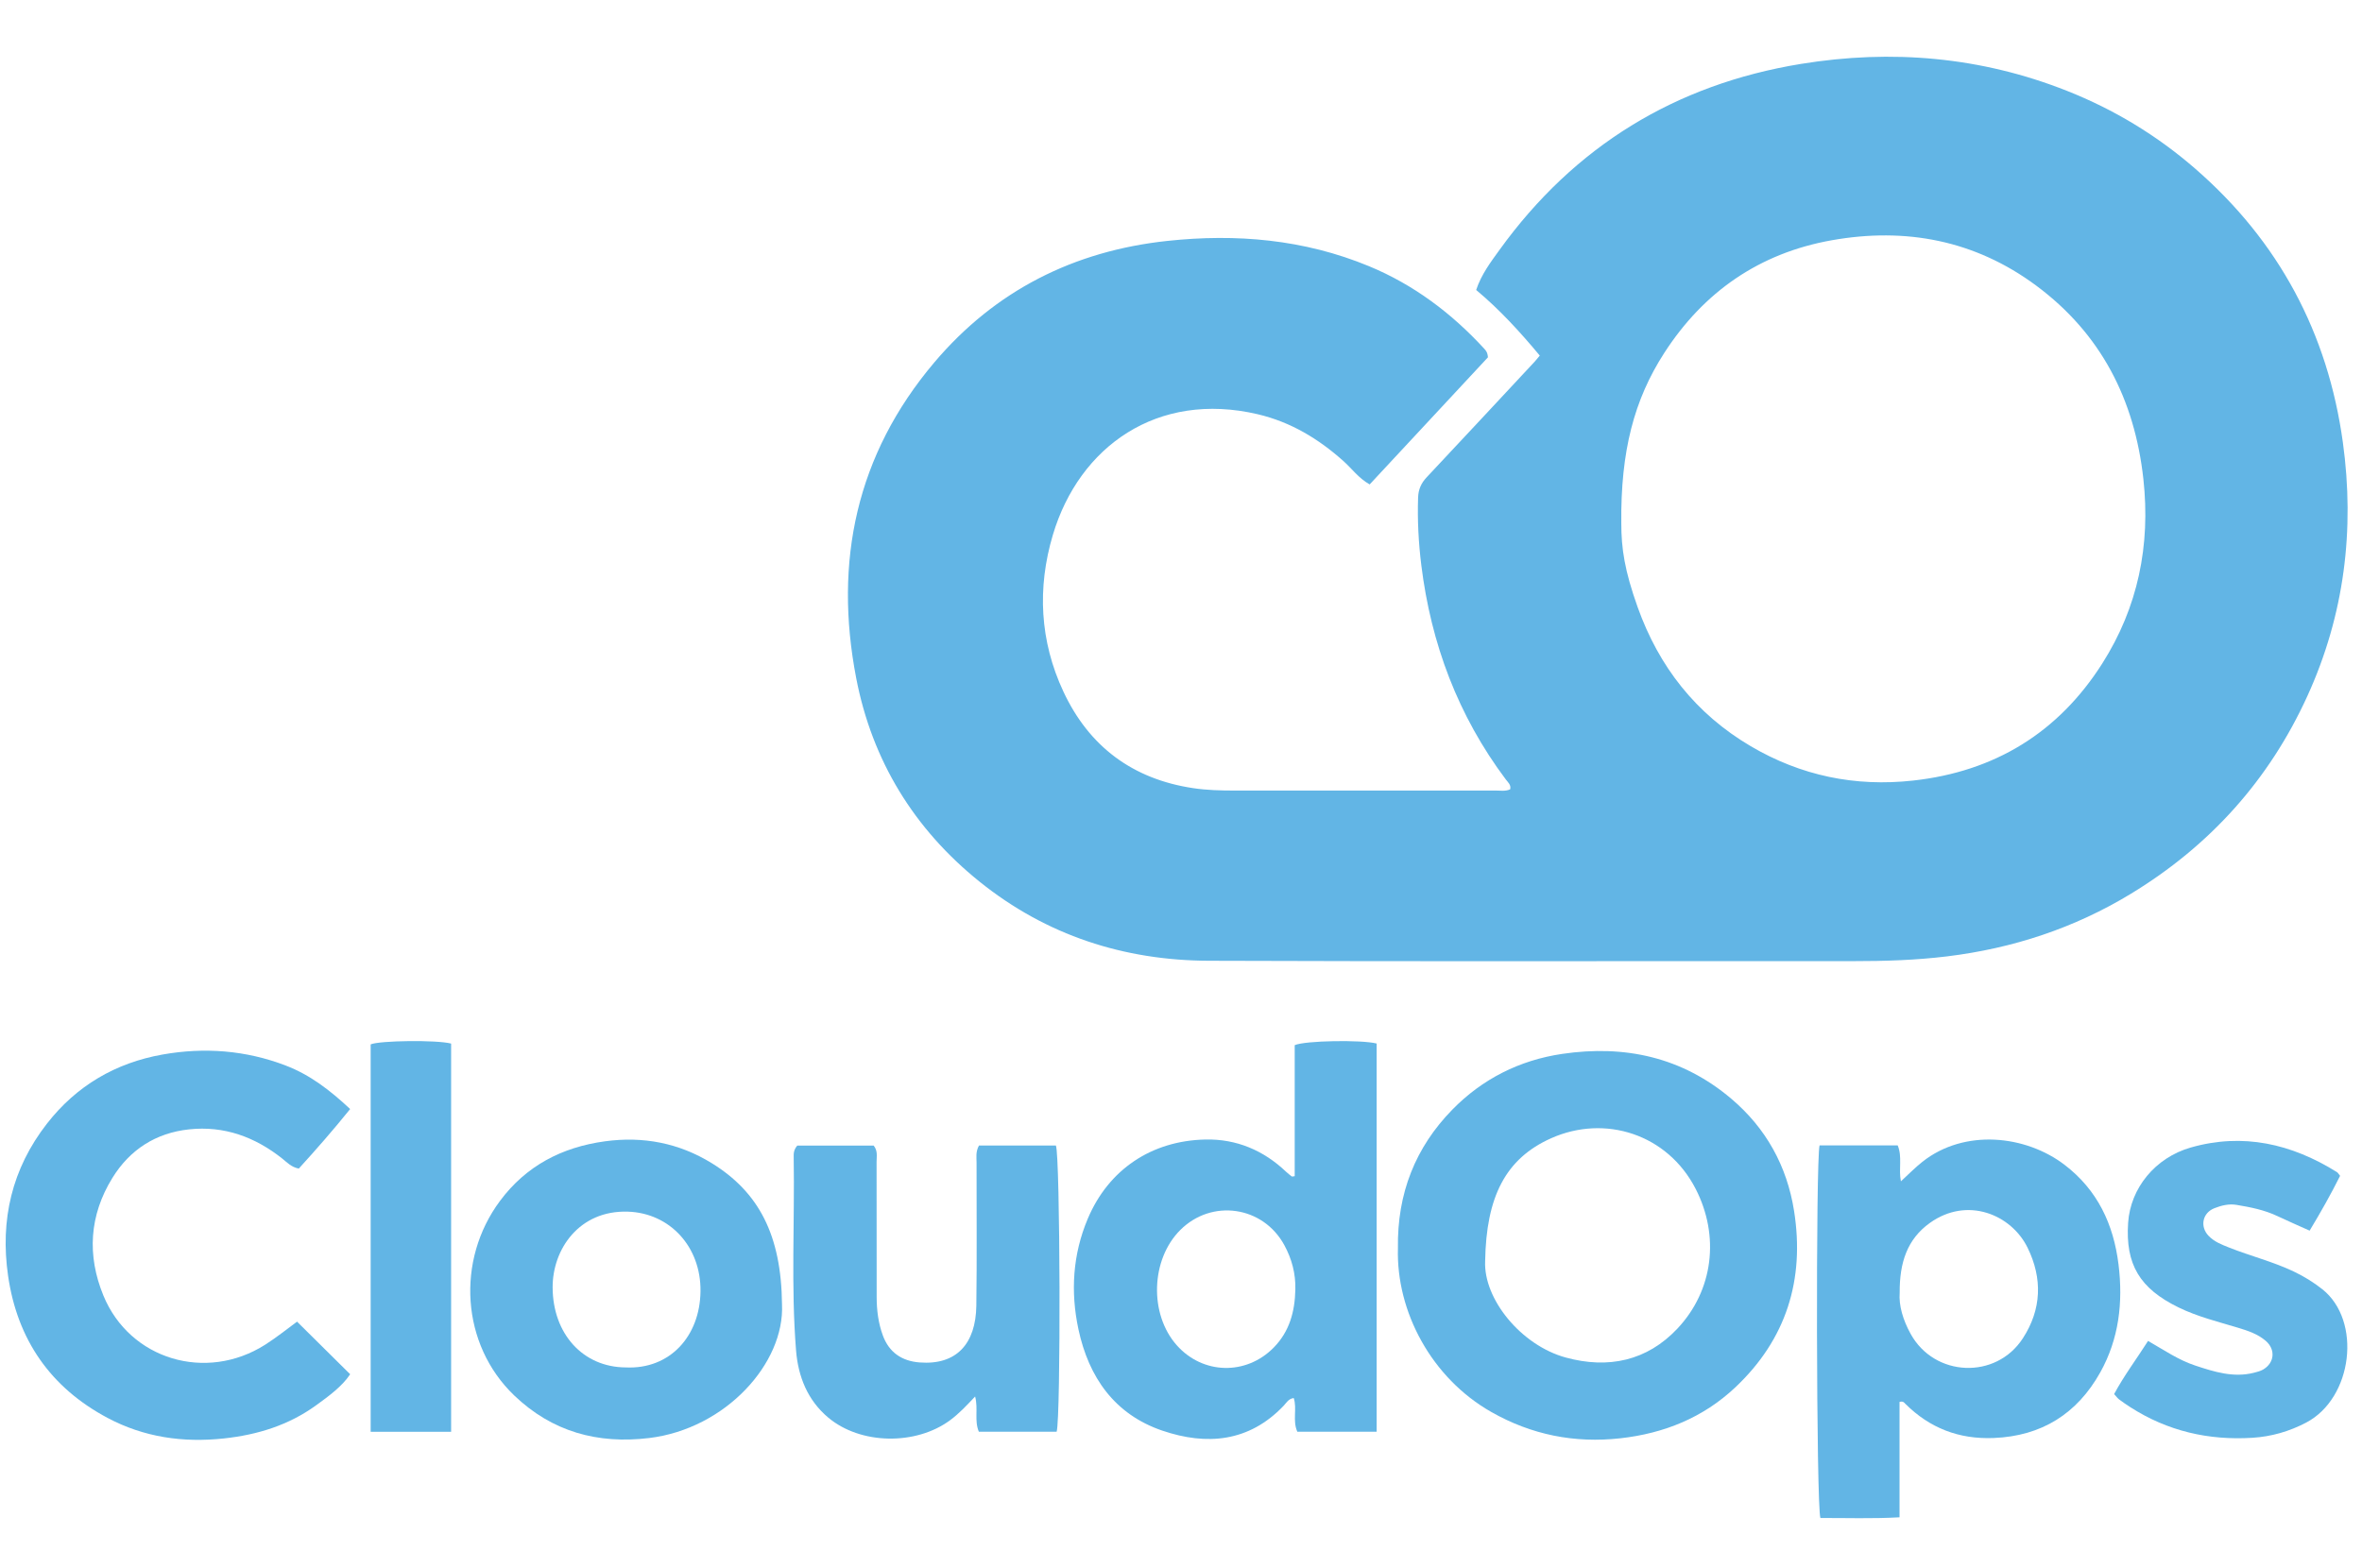<?xml version="1.0" encoding="utf-8"?>
<!-- Generator: Adobe Illustrator 16.0.4, SVG Export Plug-In . SVG Version: 6.00 Build 0)  -->
<!DOCTYPE svg PUBLIC "-//W3C//DTD SVG 1.1//EN" "http://www.w3.org/Graphics/SVG/1.1/DTD/svg11.dtd">
<svg version="1.1" id="Layer_1" xmlns="http://www.w3.org/2000/svg" xmlns:xlink="http://www.w3.org/1999/xlink" x="0px" y="0px"
	 width="500px" height="332px" viewBox="15.825 19.361 470.293 292.702" enable-background="new 0 0 500 332" xml:space="preserve">
<g>
	<path fill="#62B5E5" d="M312.085,80.74c-7.699,8.276-15.599,16.767-23.55,25.313c-2.224-1.271-3.535-3.142-5.185-4.62
		c-4.974-4.458-10.527-7.816-17.104-9.362c-19.982-4.693-35.551,6.433-40.793,24.042c-3.142,10.556-2.596,21.144,2.1,31.191
		c5.118,10.951,13.783,17.432,25.852,19.236c2.734,0.409,5.465,0.478,8.209,0.478c17.312,0.005,34.625,0.007,51.938-0.007
		c0.981-0.001,1.995,0.2,2.961-0.238c0.218-0.89-0.444-1.398-0.868-1.963c-9.515-12.695-14.893-27.036-16.829-42.695
		c-0.55-4.448-0.79-8.942-0.637-13.446c0.054-1.599,0.592-2.85,1.681-4.01c7.173-7.638,14.309-15.312,21.453-22.976
		c0.334-0.359,0.637-0.748,1.096-1.29c-3.898-4.678-7.948-9.129-12.666-13.07c1.03-3.108,2.905-5.568,4.688-8.036
		c14.878-20.599,35.002-32.911,59.972-36.983c18.052-2.943,35.836-1.427,52.98,5.367c9.36,3.709,17.867,8.846,25.484,15.458
		c16.686,14.48,26.45,32.801,29.442,54.547c2.393,17.39,0.306,34.335-7.05,50.482c-7.653,16.8-19.464,29.882-35.173,39.426
		c-11.246,6.833-23.504,10.86-36.577,12.457c-6.206,0.758-12.421,0.953-18.663,0.948c-42.781-0.031-85.562,0.096-128.343-0.072
		c-16.88-0.066-32.301-5.04-45.599-15.721c-13.098-10.521-21.431-24.146-24.6-40.558c-4.484-23.226,0.017-44.523,15.545-62.877
		c12.132-14.339,27.8-22.206,46.375-24.204c13.75-1.479,27.255-0.316,40.177,5.03c8.917,3.689,16.445,9.359,22.95,16.437
		C311.691,79.394,312.018,79.774,312.085,80.74z M338.639,113.811c-0.002,4.982,0.655,9.407,3.258,16.693
		c4.235,11.862,11.591,21.246,22.502,27.673c9.996,5.888,20.788,8.125,32.337,6.851c16.263-1.796,28.907-9.551,37.654-23.296
		c7.12-11.188,9.648-23.561,8.197-36.762c-1.741-15.839-8.469-28.976-21.354-38.527c-12.151-9.005-25.943-11.646-40.706-9.017
		c-14.37,2.558-25.479,10.249-33.355,22.47C341.202,89.16,338.486,99.423,338.639,113.811z"/>
	<path fill="#62B5E5" d="M294.165,258.151c-0.176-10.897,3.49-20.091,10.844-27.602c5.965-6.091,13.359-9.839,21.883-11.091
		c12.474-1.832,23.854,0.653,33.623,8.914c6.938,5.868,11.116,13.431,12.526,22.379c2.155,13.688-1.567,25.581-11.724,35.141
		c-6.379,6.006-14.143,9.15-22.861,10.122c-9.156,1.021-17.7-0.695-25.688-5.229C300.843,284.014,293.795,270.776,294.165,258.151z
		 M311.529,260.733c-0.344,7.554,7.162,16.77,16.046,19.199c8.5,2.326,16.198,0.646,22.222-5.745
		c7.196-7.635,8.456-18.476,3.653-27.832c-5.614-10.935-18.062-14.865-28.765-10.101
		C315.567,240.312,311.741,247.949,311.529,260.733z"/>
	<path fill="#62B5E5" d="M273.611,243.819c0-8.721,0-17.487,0-26.096c2.095-0.921,13.306-1.091,16.318-0.326
		c0,25.655,0,51.375,0,77.316c-5.398,0-10.577,0-15.794,0c-0.999-2.248-0.015-4.578-0.715-6.712
		c-1.054,0.137-1.455,0.952-1.997,1.521c-6.908,7.266-15.353,7.968-24.168,4.971c-9.499-3.229-14.66-10.619-16.703-20.178
		c-1.599-7.479-1.146-14.915,1.862-22.039c4.126-9.773,12.673-15.536,23.437-15.762c6.137-0.129,11.553,2.14,16.045,6.425
		c0.354,0.338,0.751,0.634,1.138,0.937C273.078,243.912,273.185,243.866,273.611,243.819z M273.739,266.406
		c0.086-3.161-0.697-6.1-2.192-8.852c-4.234-7.797-14.442-9.279-20.716-3.021c-5.896,5.881-6.217,16.782-0.678,22.983
		c5.187,5.805,13.766,6.005,19.249,0.461C272.584,274.761,273.643,270.766,273.739,266.406z"/>
	<path fill="#62B5E5" d="M394.038,288.771c0,7.503,0,15.099,0,22.982c-5.517,0.31-10.698,0.116-15.755,0.138
		c-0.829-2.251-0.932-71.518-0.166-74.204c5.108,0,10.288,0,15.555,0c0.952,2.302,0.142,4.68,0.637,7.155
		c1.503-1.375,2.813-2.727,4.276-3.886c8.359-6.621,20.551-5.343,28.334,0.616c6.511,4.985,9.724,11.776,10.72,19.82
		c0.937,7.567,0.082,14.852-3.642,21.509c-4.59,8.207-11.652,12.686-21.242,13.061c-6.909,0.27-12.712-1.979-17.572-6.823
		C394.961,288.919,394.792,288.579,394.038,288.771z M394.069,267.021c-0.203,2.538,0.654,5.433,2.172,8.19
		c4.746,8.622,16.976,9.157,22.343,0.903c3.764-5.787,3.931-11.949,0.96-18.03c-3.236-6.625-11.999-10.299-19.466-4.958
		C395.56,256.359,394.026,261.037,394.069,267.021z"/>
	<path fill="#62B5E5" d="M85.542,230.444c-3.419,4.25-6.798,8.092-10.222,11.857c-1.5-0.281-2.342-1.234-3.302-1.996
		c-5.44-4.312-11.566-6.559-18.552-5.812c-6.626,0.707-11.788,4.043-15.258,9.662c-4.6,7.448-5.089,15.441-1.784,23.458
		c5.242,12.715,20.414,17.246,32.194,9.769c2.305-1.463,4.437-3.2,6.353-4.596c3.523,3.489,6.963,6.896,10.576,10.474
		c-1.585,2.395-4.197,4.318-6.799,6.199c-5.455,3.943-11.609,5.855-18.309,6.583c-8.2,0.893-15.987-0.248-23.211-4.094
		c-11.33-6.031-17.953-15.562-19.793-28.291c-1.61-11.143,0.756-21.334,7.729-30.295c5.88-7.556,13.661-12.111,23.018-13.774
		c8.331-1.48,16.566-0.864,24.542,2.195C77.544,223.632,81.527,226.686,85.542,230.444z"/>
	<path fill="#62B5E5" d="M171.528,269.348c0.558,11.693-11.21,24.781-26.463,26.619c-10.286,1.239-19.32-1.266-26.845-8.471
		c-10.582-10.132-11.652-26.923-2.837-38.761c5.201-6.985,12.315-10.689,20.884-11.862c7.637-1.044,14.769,0.338,21.297,4.367
		C166.899,247.004,171.391,255.521,171.528,269.348z M140.422,281.903c8.766,0.415,14.77-6.193,14.879-15.157
		c0.109-8.94-6.17-15.601-14.464-15.865c-9.692-0.31-15.013,7.492-14.979,15.104C125.901,275.227,131.893,281.863,140.422,281.903z"
		/>
	<path fill="#62B5E5" d="M226.21,294.71c-5.105,0-10.28,0-15.486,0c-0.949-2.248-0.088-4.556-0.746-7.017
		c-1.708,1.818-3.215,3.423-5.001,4.74c-6.795,5.011-17.783,4.885-24.242-0.537c-4.098-3.44-5.99-8.137-6.409-13.373
		c-1.022-12.786-0.259-25.6-0.468-38.399c-0.012-0.74-0.053-1.508,0.712-2.402c4.939,0,10.107,0,15.208,0
		c0.859,1.063,0.578,2.188,0.581,3.235c0.023,8.983,0.006,17.967,0.018,26.951c0.003,2.592,0.325,5.146,1.216,7.594
		c1.237,3.397,3.773,5.137,7.335,5.412c7.359,0.569,11.189-3.742,11.293-11.315c0.132-9.481,0.027-18.966,0.046-28.448
		c0.002-1.062-0.216-2.164,0.477-3.435c5.043,0,10.211,0,15.32,0C226.925,239.754,227.065,291.951,226.21,294.71z"/>
	<path fill="#62B5E5" d="M481.757,243.744c-1.81,3.638-3.836,7.218-6.065,10.919c-2.223-1-4.334-1.911-6.411-2.896
		c-2.591-1.229-5.363-1.774-8.156-2.238c-1.521-0.252-3.004,0.119-4.398,0.667c-2.378,0.936-2.923,3.642-1.164,5.494
		c1.123,1.183,2.603,1.744,4.079,2.333c4.251,1.695,8.721,2.798,12.867,4.771c2.035,0.968,3.938,2.132,5.712,3.538
		c7.897,6.264,6.076,21.689-3.223,26.559c-3.373,1.766-6.906,2.789-10.712,3.026c-8.745,0.544-16.861-1.331-24.268-6.079
		c-0.771-0.494-1.527-1.011-2.259-1.56c-0.32-0.24-0.558-0.59-0.996-1.067c1.962-3.659,4.449-6.956,6.758-10.587
		c3.176,1.821,6.059,3.804,9.375,4.9c3.806,1.259,7.626,2.471,11.712,1.438c0.64-0.161,1.311-0.333,1.868-0.666
		c2.214-1.319,2.462-3.948,0.504-5.658c-1.601-1.396-3.596-2.049-5.597-2.652c-3.979-1.2-8.029-2.194-11.793-4.031
		c-7.744-3.781-10.603-8.579-10.036-16.889c0.466-6.819,5.338-12.924,12.48-14.962c10.41-2.971,20.069-0.729,29.093,4.899
		C481.324,243.127,481.444,243.37,481.757,243.744z"/>
	<path fill="#62B5E5" d="M105.646,294.717c-5.404,0-10.585,0-16.018,0c0-25.844,0-51.506,0-77.153
		c1.818-0.764,13.09-0.913,16.018-0.159C105.646,242.997,105.646,268.656,105.646,294.717z"/>
</g>
</svg>
